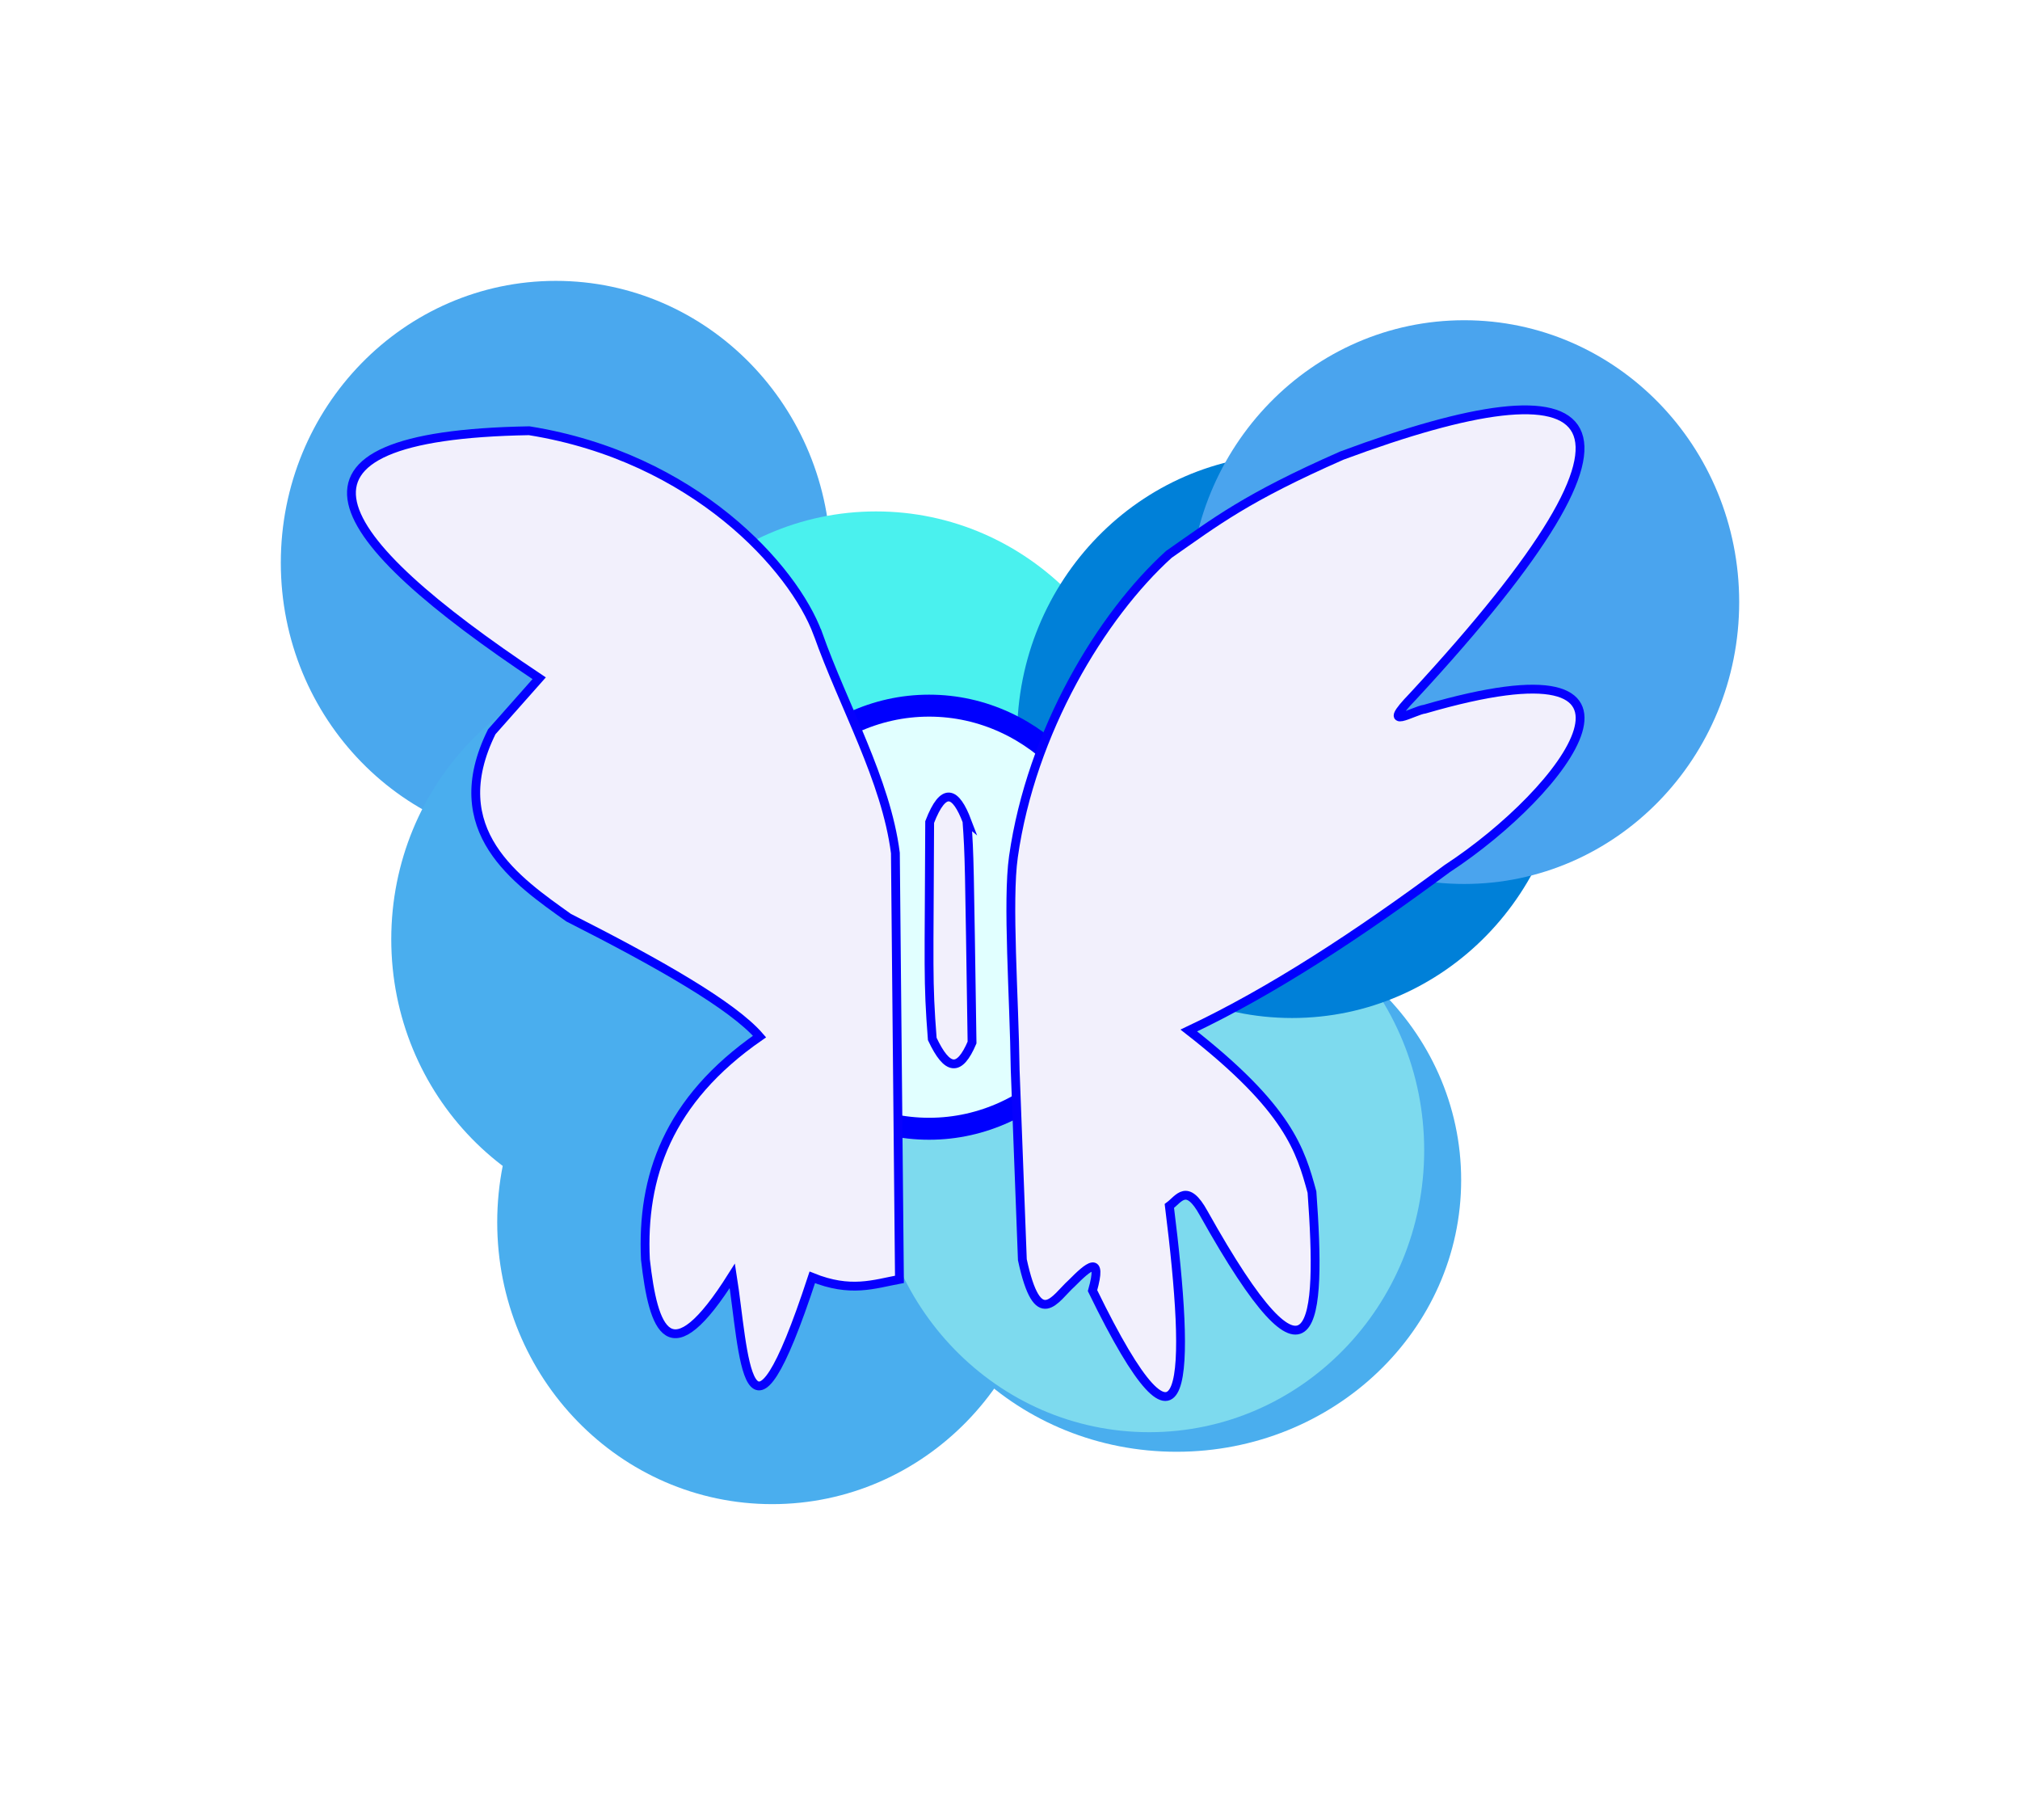 <svg viewBox="0 0 60.626 54.604" xmlns:xlink="http://www.w3.org/1999/xlink" xmlns="http://www.w3.org/2000/svg"><defs><radialGradient xlink:href="#a" id="d" cx="161.717" cy="102.317" fx="161.717" fy="102.317" r="8.676" gradientTransform="matrix(1 0 0 1.722 0 -73.838)" gradientUnits="userSpaceOnUse"/><radialGradient xlink:href="#a" id="e" cx="151.366" cy="103.134" fx="151.366" fy="103.134" r=".778" gradientTransform="matrix(1 0 0 5.316 0 -445.09)" gradientUnits="userSpaceOnUse"/><radialGradient xlink:href="#a" id="c" cx="141.609" cy="102.471" fx="141.609" fy="102.471" r="8.356" gradientTransform="matrix(1 0 0 1.731 0 -74.903)" gradientUnits="userSpaceOnUse"/><linearGradient id="a"><stop style="stop-color:#0000fe;stop-opacity:1" offset="0"/><stop style="stop-color:#0700fe;stop-opacity:1" offset="1"/></linearGradient><filter style="color-interpolation-filters:sRGB" id="b" x="-.511" y="-.498" width="2.021" height="1.996"><feGaussianBlur stdDeviation="3.512"/></filter></defs><g style="mix-blend-mode:normal;filter:url(#b)" transform="translate(-122.837 -75.215)"><ellipse style="fill:#4aa8ee;fill-opacity:1;stroke-width:.582;stroke-linecap:round;stroke-linejoin:round;paint-order:stroke fill markers" cx="139.518" cy="92.101" rx="8.253" ry="8.458"/><ellipse style="fill:#4af1ee;fill-opacity:1;stroke-width:.582;stroke-linecap:round;stroke-linejoin:round;paint-order:stroke fill markers" cx="149.13" cy="99.019" rx="8.253" ry="8.458"/><ellipse style="fill:#4aaeee;fill-opacity:1;stroke-width:.582;stroke-linecap:round;stroke-linejoin:round;paint-order:stroke fill markers" cx="142.833" cy="103.4" rx="8.253" ry="8.458"/><ellipse style="fill:#4aaeee;fill-opacity:1;stroke-width:.582;stroke-linecap:round;stroke-linejoin:round;paint-order:stroke fill markers" cx="146.013" cy="111.891" rx="8.253" ry="8.458"/><ellipse style="mix-blend-mode:normal;fill:#4aaeee;fill-opacity:1;stroke-width:.582;stroke-linecap:round;stroke-linejoin:round;paint-order:stroke fill markers;filter:url(#b)" cx="157.906" cy="110.917" rx="8.253" ry="8.458" transform="matrix(1.035 0 0 .964 -5.284 3.7)"/><ellipse style="fill:#7ddaee;fill-opacity:1;stroke-width:.582;stroke-linecap:round;stroke-linejoin:round;paint-order:stroke fill markers" cx="157.328" cy="109.732" rx="8.253" ry="8.458"/><ellipse style="fill:#0080d8;fill-opacity:1;stroke-width:.582;stroke-linecap:round;stroke-linejoin:round;paint-order:stroke fill markers" cx="161.616" cy="97.304" rx="8.253" ry="8.458"/><ellipse style="fill:#4aa4ee;fill-opacity:1;stroke-width:.582;stroke-linecap:round;stroke-linejoin:round;paint-order:stroke fill markers" cx="166.782" cy="93.282" rx="8.253" ry="8.458"/><ellipse style="fill:#e1ffff;fill-opacity:1;stroke:#0000fe;stroke-width:.659;stroke-linecap:round;stroke-linejoin:round;stroke-opacity:1;paint-order:stroke fill markers" cx="150.722" cy="102.737" rx="5.842" ry="6.348"/></g><g style="mix-blend-mode:luminosity"><path style="fill:#f2f0fc;fill-opacity:1;stroke:url(#c);stroke-width:.265px;stroke-linecap:butt;stroke-linejoin:miter;stroke-opacity:1" d="M147.38 94.22c.777 2.196 2.049 4.393 2.33 6.59l.122 12.794c-.77.144-1.467.404-2.616-.06-1.993 6.07-2.042 2.221-2.4-.046-1.897 3.013-2.368 1.619-2.608-.488-.117-2.475.662-4.776 3.425-6.692-.809-.935-3.02-2.194-5.732-3.568-1.542-1.101-3.776-2.605-2.305-5.577l1.423-1.606c-6.409-4.267-8.424-7.287-.3-7.427 4.97.796 7.935 4.126 8.66 6.08z" transform="translate(-122.837 -75.215)"/><path style="fill:#f2f0fc;fill-opacity:1;stroke:url(#d);stroke-width:.265px;stroke-linecap:butt;stroke-linejoin:miter;stroke-opacity:1" d="M153.305 107.314c-.028-2.179-.242-5.05-.052-6.39.533-3.757 2.643-7.243 4.666-9.075 1.421-.99 2.307-1.695 5.192-2.964 7.868-2.925 10.173-1.465 2.14 7.218-1.06 1.097.032.424.346.391 7.785-2.265 4.254 2.442.671 4.787-2.666 1.98-5.27 3.685-7.751 4.856 3.008 2.348 3.352 3.598 3.696 4.848.29 3.967.095 6.612-3.25.634-.506-.919-.742-.43-1.03-.217.634 5.073.623 8.558-2.306 2.541.31-1.103-.125-.726-.623-.224-.504.453-1.016 1.468-1.483-.704z" transform="translate(-122.837 -75.215)"/><path style="fill:#f2f0fc;fill-opacity:1;stroke:url(#e);stroke-width:.265px;stroke-linecap:butt;stroke-linejoin:miter;stroke-opacity:1" d="M151.86 99.859c-.336-.884-.701-1.066-1.121.023-.015 4.42-.06 4.728.078 6.509.455.965.816.99 1.194.107-.083-5.474-.077-5.568-.152-6.64z" transform="translate(-122.837 -75.215)"/></g></svg>